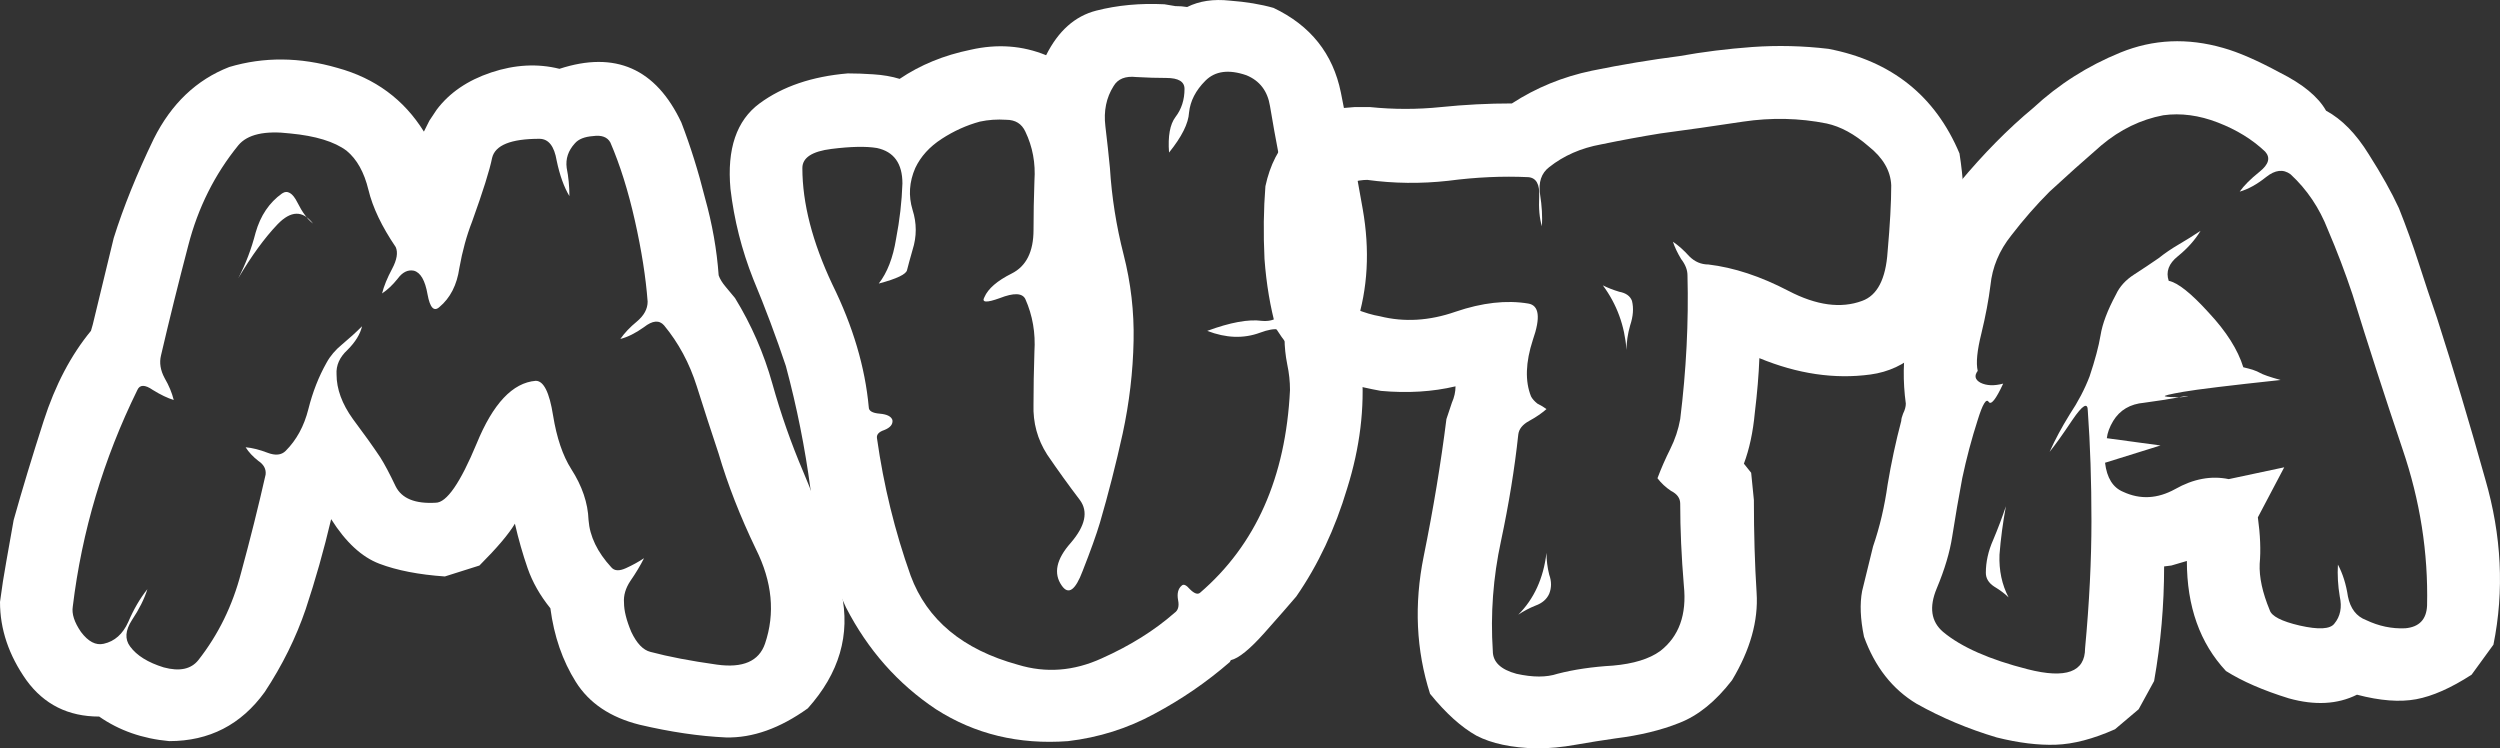 <?xml version="1.0" encoding="UTF-8" standalone="no"?>
<!-- Created with Inkscape (http://www.inkscape.org/) -->

<svg
   xmlns:dc="http://purl.org/dc/elements/1.1/"
   xmlns:cc="http://creativecommons.org/ns#"
   xmlns:rdf="http://www.w3.org/1999/02/22-rdf-syntax-ns#"
   xmlns:svg="http://www.w3.org/2000/svg"
   xmlns="http://www.w3.org/2000/svg"
   xmlns:sodipodi="http://sodipodi.sourceforge.net/DTD/sodipodi-0.dtd"
   xmlns:inkscape="http://www.inkscape.org/namespaces/inkscape"
   width="117.606mm"
   height="35.206mm"
   viewBox="0 0 117.606 35.206"
   version="1.1"
   id="svg8"
   inkscape:version="0.92.2 (30a58d1, 2017-08-07)"
   sodipodi:docname="muta-logo.svg"
   inkscape:export-filename="/home/josef/SW/MutaProps/mutaprops/web_ui/dist/logo.png"
   inkscape:export-xdpi="14.429317"
   inkscape:export-ydpi="14.429317">
  <rect x="0" y="0" width="117.606" height="35.206" fill="#333333" stroke="none"/>
  <defs
     id="defs2" />
  <sodipodi:namedview
     id="base"
     pagecolor="#ffffff"
     bordercolor="#666666"
     borderopacity="1.0"
     inkscape:pageopacity="0.0"
     inkscape:pageshadow="2"
     inkscape:zoom="1.4"
     inkscape:cx="228.11003"
     inkscape:cy="-14.781029"
     inkscape:document-units="mm"
     inkscape:current-layer="layer1"
     showgrid="false"
     fit-margin-top="0"
     fit-margin-left="0"
     fit-margin-right="0"
     fit-margin-bottom="0"
     inkscape:window-width="1855"
     inkscape:window-height="1176"
     inkscape:window-x="65"
     inkscape:window-y="24"
     inkscape:window-maximized="1" />
  <g
     inkscape:label="Layer 1"
     inkscape:groupmode="layer"
     id="layer1"
     transform="translate(-9.071,-56.486)">
    <g
       aria-label="MUTA"
       style="font-style:normal;font-variant:normal;font-weight:normal;font-stretch:normal;font-size:43.821px;line-height:1.25;font-family:Chlorinar;-inkscape-font-specification:'Chlorinar, Normal';font-variant-ligatures:normal;font-variant-caps:normal;font-variant-numeric:normal;font-feature-settings:normal;text-align:start;letter-spacing:0px;word-spacing:0px;writing-mode:lr-tb;text-anchor:start;fill:#ffffff;fill-opacity:1;stroke:none;stroke-width:1.096"
       id="text12">
      <path
         d="m 17.031,91.35 q -1.883,-0.171 -3.295,-1.155 -2.182,0 -3.424,-1.712 -1.241,-1.755 -1.241,-3.68 0.128,-0.984 0.3,-1.926 0.171,-0.941 0.342,-1.926 0.599,-2.14 1.412,-4.665 0.813,-2.525 2.225,-4.237 l 0.086,-0.3 0.642,-2.653 0.342,-1.412 q 0.685,-2.182 1.883,-4.665 1.241,-2.482 3.552,-3.381 2.439,-0.727 5.092,0.043 2.653,0.727 4.065,2.996 l 0.257,-0.514 0.342,-0.514 q 0.899,-1.198 2.568,-1.755 1.669,-0.556 3.21,-0.171 3.937,-1.284 5.734,2.525 0.642,1.669 1.113,3.552 0.514,1.84 0.642,3.637 0.086,0.257 0.342,0.556 0.257,0.3 0.428,0.514 1.155,1.883 1.755,4.023 0.599,2.14 1.455,4.151 1.155,2.696 1.797,5.692 0.642,2.953 -1.583,5.435 -1.969,1.412 -3.851,1.369 -1.883,-0.086 -4.065,-0.599 -2.054,-0.514 -2.996,-2.011 -0.941,-1.498 -1.198,-3.466 -0.727,-0.899 -1.07,-1.883 -0.342,-0.984 -0.599,-2.097 -0.428,0.727 -1.669,1.969 l -1.626,0.514 q -1.84,-0.128 -3.081,-0.599 -1.241,-0.471 -2.268,-2.097 -0.514,2.182 -1.198,4.237 -0.685,2.011 -1.926,3.894 -1.669,2.311 -4.493,2.311 z m 3.252,-28.03 q -1.669,2.054 -2.354,4.707 -0.685,2.61 -1.284,5.178 -0.128,0.514 0.171,1.07 0.3,0.514 0.428,1.027 -0.428,-0.128 -0.984,-0.471 -0.556,-0.385 -0.727,0 -2.396,4.878 -3.038,10.185 -0.086,0.514 0.385,1.198 0.514,0.685 1.07,0.556 0.77,-0.171 1.155,-1.027 0.385,-0.899 0.899,-1.541 -0.214,0.685 -0.727,1.455 -0.471,0.727 -0.086,1.241 0.471,0.642 1.583,0.984 1.113,0.3 1.626,-0.342 1.412,-1.797 2.011,-4.108 0.642,-2.354 1.155,-4.622 0.043,-0.385 -0.342,-0.642 -0.385,-0.3 -0.599,-0.642 0.471,0.043 1.027,0.257 0.556,0.214 0.856,-0.086 0.77,-0.77 1.07,-1.969 0.3,-1.198 0.856,-2.182 0.257,-0.471 0.727,-0.856 0.514,-0.428 0.941,-0.856 -0.128,0.556 -0.685,1.113 -0.556,0.514 -0.514,1.155 0,1.027 0.77,2.097 0.77,1.027 1.284,1.797 0.3,0.471 0.727,1.369 0.428,0.856 1.883,0.77 0.77,0 1.926,-2.782 1.155,-2.824 2.782,-2.953 0.556,0 0.813,1.626 0.257,1.583 0.856,2.525 0.77,1.198 0.813,2.396 0.086,1.155 1.07,2.225 0.214,0.257 0.685,0.043 0.471,-0.214 0.856,-0.471 -0.257,0.514 -0.642,1.07 -0.342,0.514 -0.3,1.027 0,0.556 0.342,1.369 0.385,0.813 0.899,0.941 1.284,0.342 3.124,0.599 1.84,0.257 2.268,-0.984 0.727,-2.14 -0.428,-4.451 -1.113,-2.311 -1.755,-4.493 -0.514,-1.541 -1.027,-3.167 -0.514,-1.626 -1.541,-2.867 -0.342,-0.385 -0.941,0.086 -0.599,0.428 -1.113,0.556 0.3,-0.428 0.77,-0.813 0.514,-0.428 0.514,-0.941 -0.128,-1.712 -0.599,-3.809 -0.471,-2.097 -1.155,-3.68 -0.214,-0.385 -0.813,-0.3 -0.599,0.043 -0.856,0.342 -0.471,0.514 -0.385,1.155 0.128,0.642 0.128,1.327 -0.385,-0.642 -0.599,-1.669 -0.171,-1.027 -0.813,-1.027 -2.011,0 -2.225,0.899 -0.171,0.856 -0.941,2.996 -0.385,0.984 -0.599,2.182 -0.171,1.198 -0.941,1.84 -0.385,0.342 -0.556,-0.599 -0.171,-0.984 -0.642,-1.113 -0.428,-0.086 -0.77,0.385 -0.342,0.428 -0.727,0.685 0.128,-0.514 0.471,-1.155 0.342,-0.642 0.171,-1.027 Q 26.702,66.658 26.403,65.417 26.103,64.176 25.376,63.577 24.52,62.935 22.723,62.764 20.925,62.55 20.283,63.32 Z m 3.509,3.68 q -0.727,-0.941 -1.669,0.043 -0.899,0.941 -1.84,2.525 0.514,-0.984 0.813,-2.14 0.342,-1.198 1.241,-1.84 0.385,-0.257 0.727,0.428 0.342,0.685 0.727,0.984 z"
         style="font-style:normal;font-variant:normal;font-weight:normal;font-stretch:normal;font-size:43.821px;font-family:Chlorinar;-inkscape-font-specification:'Chlorinar, Normal';font-variant-ligatures:normal;font-variant-caps:normal;font-variant-numeric:normal;font-feature-settings:normal;text-align:start;writing-mode:lr-tb;text-anchor:start;fill:#ffffff;stroke-width:1.096"
         id="path35" />
      <path
         d="m 46.045,73.719 q -0.685,-2.054 -1.541,-4.108 -0.813,-2.054 -1.07,-4.237 -0.257,-2.824 1.369,-4.023 1.626,-1.198 4.151,-1.412 0.556,0 1.198,0.043 0.685,0.043 1.241,0.214 1.455,-0.984 3.338,-1.369 1.883,-0.428 3.552,0.257 0.856,-1.712 2.354,-2.097 1.498,-0.385 3.21,-0.3 0.257,0.043 0.514,0.086 0.3,0 0.556,0.043 0.856,-0.428 2.011,-0.3 1.155,0.086 2.054,0.342 2.61,1.241 3.167,3.98 0.514,2.568 1.027,5.478 0.514,2.91 -0.3,5.435 0.086,0.514 0.128,1.07 0.043,0.514 0.128,1.027 0.214,2.739 -0.685,5.606 -0.856,2.867 -2.396,5.092 -0.471,0.556 -1.498,1.712 -1.027,1.155 -1.583,1.284 l -0.043,0.086 q -1.626,1.412 -3.552,2.439 -1.883,1.027 -4.065,1.284 -3.466,0.257 -6.205,-1.498 -2.696,-1.797 -4.237,-4.793 -1.284,-2.696 -1.669,-5.563 -0.385,-2.91 -1.155,-5.777 z m 4.365,-3.894 q 0.599,-0.77 0.813,-2.097 0.257,-1.327 0.3,-2.61 0,-1.412 -1.198,-1.669 -0.77,-0.128 -2.14,0.043 -1.369,0.171 -1.369,0.899 0,2.482 1.412,5.478 1.455,2.953 1.712,5.777 0,0.257 0.514,0.3 0.514,0.043 0.599,0.3 0.043,0.3 -0.385,0.471 -0.385,0.128 -0.342,0.385 0.471,3.338 1.583,6.462 1.155,3.124 5.05,4.194 1.969,0.599 3.937,-0.3 2.011,-0.899 3.424,-2.14 0.257,-0.171 0.171,-0.599 -0.086,-0.471 0.171,-0.685 0.128,-0.128 0.385,0.171 0.3,0.3 0.471,0.171 3.937,-3.381 4.237,-9.543 0,-0.599 -0.128,-1.198 -0.128,-0.642 -0.128,-1.241 0,-0.685 -1.155,-0.257 -1.155,0.428 -2.482,-0.086 1.626,-0.599 2.568,-0.471 0.941,0.086 1.198,-0.899 0.599,-2.182 0.086,-4.536 -0.514,-2.354 -0.899,-4.665 -0.171,-1.07 -1.113,-1.455 -1.241,-0.428 -1.926,0.257 -0.685,0.685 -0.77,1.498 -0.043,0.77 -0.941,1.883 -0.086,-1.155 0.3,-1.669 0.428,-0.556 0.428,-1.327 0,-0.514 -0.856,-0.514 -0.642,0 -1.412,-0.043 -0.77,-0.086 -1.07,0.428 -0.514,0.813 -0.385,1.883 0.128,1.07 0.214,1.969 0.128,2.054 0.642,4.065 0.514,2.011 0.471,4.065 -0.043,2.182 -0.514,4.365 -0.471,2.14 -1.07,4.194 -0.257,0.856 -0.813,2.268 -0.514,1.369 -0.984,0.685 -0.599,-0.856 0.428,-2.011 1.027,-1.198 0.428,-2.011 -0.813,-1.07 -1.541,-2.14 -0.685,-1.07 -0.642,-2.354 0,-1.155 0.043,-2.482 0.086,-1.327 -0.428,-2.482 -0.214,-0.428 -1.198,-0.043 -0.941,0.342 -0.727,-0.043 0.257,-0.599 1.284,-1.113 1.027,-0.514 1.027,-2.054 0,-1.113 0.043,-2.311 0.086,-1.241 -0.428,-2.311 -0.257,-0.556 -0.899,-0.556 -0.642,-0.043 -1.241,0.086 -0.941,0.257 -1.797,0.813 -0.856,0.556 -1.241,1.369 -0.428,0.984 -0.128,1.969 0.3,0.941 0,1.883 -0.171,0.599 -0.257,0.941 -0.043,0.3 -1.327,0.642 z"
         style="font-style:normal;font-variant:normal;font-weight:normal;font-stretch:normal;font-size:43.821px;font-family:Chlorinar;-inkscape-font-specification:'Chlorinar, Normal';font-variant-ligatures:normal;font-variant-caps:normal;font-variant-numeric:normal;font-feature-settings:normal;text-align:start;writing-mode:lr-tb;text-anchor:start;fill:#ffffff;stroke-width:1.096"
         id="path37" />
      <path
         d="m 72.278,61.566 0.514,-0.043 h 0.727 q 1.669,0.171 3.338,0 1.669,-0.171 3.338,-0.171 1.712,-1.113 3.766,-1.541 2.097,-0.428 4.108,-0.685 1.669,-0.3 3.424,-0.428 1.797,-0.128 3.595,0.086 4.451,0.856 6.162,4.921 0.556,3.509 -0.342,6.89 -1.284,3.167 -3.851,3.509 -2.525,0.342 -5.221,-0.77 -0.043,1.155 -0.214,2.568 -0.128,1.369 -0.514,2.396 l 0.342,0.428 0.128,1.284 q 0,2.354 0.128,4.365 0.128,1.969 -1.155,4.108 -1.155,1.498 -2.482,2.011 -1.284,0.514 -2.996,0.727 -0.899,0.128 -1.883,0.3 -0.941,0.171 -1.84,0.171 -1.755,-0.043 -2.824,-0.599 -1.07,-0.599 -2.182,-1.969 -0.984,-3.081 -0.3,-6.462 0.685,-3.381 1.07,-6.462 0.128,-0.385 0.257,-0.77 0.171,-0.385 0.171,-0.77 -1.626,0.385 -3.509,0.214 -1.669,-0.3 -2.824,-0.813 -1.113,-0.556 -2.097,-2.097 -0.428,-1.541 -0.556,-3.295 -0.086,-1.797 0.043,-3.424 0.642,-2.996 3.68,-3.68 z m 9.543,20.926 q 0,0.514 0.128,1.027 0.171,0.471 0,0.899 -0.171,0.385 -0.642,0.556 -0.428,0.171 -0.813,0.428 1.113,-1.113 1.327,-2.91 z m 2.653,-12.581 q 0.342,0.171 0.77,0.3 0.471,0.086 0.599,0.428 0.128,0.514 -0.086,1.155 -0.171,0.599 -0.171,1.155 -0.128,-1.712 -1.113,-3.038 z m -12.282,0.385 q 0,0.471 0.642,0.727 0.642,0.257 1.155,0.342 1.712,0.428 3.552,-0.214 1.883,-0.642 3.424,-0.385 0.77,0.128 0.214,1.712 -0.514,1.583 -0.086,2.653 0.086,0.171 0.3,0.342 0.257,0.128 0.428,0.257 -0.342,0.3 -0.813,0.556 -0.471,0.257 -0.514,0.642 -0.257,2.396 -0.813,5.007 -0.556,2.568 -0.385,5.178 0,0.77 1.113,1.07 1.155,0.257 1.926,0 1.155,-0.3 2.61,-0.385 1.455,-0.128 2.225,-0.685 1.327,-1.027 1.113,-3.081 -0.171,-2.054 -0.171,-3.851 0,-0.385 -0.428,-0.599 -0.385,-0.257 -0.642,-0.599 0.257,-0.685 0.599,-1.369 0.342,-0.685 0.471,-1.412 0.428,-3.466 0.342,-6.761 0,-0.385 -0.3,-0.77 -0.257,-0.428 -0.385,-0.813 0.385,0.257 0.77,0.685 0.385,0.385 0.899,0.385 1.797,0.214 3.766,1.241 1.969,1.027 3.466,0.471 1.07,-0.385 1.198,-2.311 0.171,-1.926 0.171,-3.124 -0.043,-1.027 -1.07,-1.84 -0.984,-0.856 -1.969,-1.07 -1.926,-0.385 -3.937,-0.086 -1.969,0.3 -3.894,0.556 -1.327,0.214 -2.782,0.514 -1.412,0.257 -2.439,1.07 -0.556,0.428 -0.428,1.284 0.128,0.813 0.086,1.498 -0.171,-0.556 -0.128,-1.412 0.043,-0.856 -0.514,-0.899 -1.797,-0.086 -3.766,0.171 -1.926,0.214 -3.809,-0.043 -0.342,0 -0.813,0.128 -0.471,0.086 -0.514,0.342 -0.257,1.284 -0.086,2.439 0.171,1.155 0.214,2.439 z"
         style="font-style:normal;font-variant:normal;font-weight:normal;font-stretch:normal;font-size:43.821px;font-family:Chlorinar;-inkscape-font-specification:'Chlorinar, Normal';font-variant-ligatures:normal;font-variant-caps:normal;font-variant-numeric:normal;font-feature-settings:normal;text-align:start;writing-mode:lr-tb;text-anchor:start;fill:#ffffff;stroke-width:1.096"
         id="path39" />
      <path
         d="m 96.756,86.429 q -0.257,-1.241 -0.086,-2.14 0.214,-0.899 0.514,-2.097 0.471,-1.369 0.685,-2.91 0.257,-1.541 0.642,-2.996 0,-0.128 0.086,-0.342 0.128,-0.257 0.128,-0.471 -0.214,-1.583 0.043,-3.038 0.257,-1.498 0.556,-3.038 0.257,-2.311 1.926,-4.322 1.712,-2.054 3.466,-3.509 1.797,-1.669 4.108,-2.61 2.311,-0.941 4.836,-0.214 1.07,0.3 2.653,1.155 1.626,0.813 2.182,1.797 1.113,0.599 2.011,2.054 0.899,1.412 1.412,2.525 0.514,1.284 0.941,2.61 0.428,1.327 0.856,2.568 1.155,3.595 2.268,7.574 1.155,3.98 0.385,7.788 l -1.027,1.412 q -1.455,0.941 -2.61,1.155 -1.155,0.214 -2.782,-0.214 -1.369,0.685 -3.21,0.171 -1.797,-0.556 -2.953,-1.284 -1.84,-1.969 -1.84,-5.178 l -0.728,0.214 -0.342,0.043 q 0,2.739 -0.471,5.392 l -0.727,1.327 -1.113,0.941 q -1.541,0.685 -2.782,0.727 -1.241,0.043 -2.782,-0.342 -2.011,-0.599 -3.766,-1.583 -1.712,-1.027 -2.482,-3.167 z m 11.426,-9.329 2.525,0.342 -2.61,0.813 q 0.128,1.07 0.856,1.369 1.198,0.556 2.439,-0.128 1.284,-0.727 2.525,-0.471 l 2.61,-0.556 -1.241,2.354 q 0.171,1.241 0.086,2.182 -0.043,0.941 0.471,2.182 0.128,0.428 1.412,0.727 1.327,0.3 1.626,-0.086 0.428,-0.514 0.257,-1.284 -0.128,-0.77 -0.086,-1.498 0.342,0.642 0.471,1.498 0.171,0.856 0.856,1.113 0.899,0.428 1.84,0.385 0.984,-0.086 1.027,-1.07 0.086,-3.723 -1.155,-7.361 -1.241,-3.68 -2.354,-7.275 -0.514,-1.541 -1.155,-3.038 -0.599,-1.541 -1.755,-2.61 -0.514,-0.385 -1.155,0.128 -0.642,0.514 -1.241,0.685 0.3,-0.428 0.941,-0.941 0.642,-0.514 0.257,-0.941 -0.899,-0.856 -2.225,-1.369 -1.327,-0.514 -2.568,-0.342 -1.583,0.3 -2.91,1.412 -1.284,1.113 -2.439,2.182 -0.941,0.941 -1.797,2.054 -0.856,1.07 -0.984,2.354 -0.128,1.027 -0.428,2.268 -0.3,1.198 -0.171,1.755 -0.257,0.342 0.128,0.556 0.428,0.214 1.07,0.043 -0.514,1.113 -0.685,0.856 -0.171,-0.257 -0.514,0.856 -0.428,1.327 -0.727,2.739 -0.257,1.369 -0.471,2.739 -0.171,1.113 -0.727,2.439 -0.556,1.327 0.3,2.054 1.284,1.07 3.98,1.755 2.696,0.685 2.696,-0.984 0.3,-3.21 0.3,-5.991 0,-2.782 -0.171,-5.178 0,-0.642 -0.728,0.428 -0.685,1.027 -1.07,1.498 0.385,-0.856 0.941,-1.755 0.599,-0.899 0.941,-1.797 0.385,-1.155 0.514,-1.926 0.128,-0.813 0.727,-1.926 0.257,-0.556 0.856,-0.941 0.599,-0.385 1.155,-0.77 0.428,-0.342 0.941,-0.642 0.514,-0.3 1.027,-0.642 -0.385,0.642 -1.07,1.198 -0.642,0.514 -0.428,1.155 0.642,0.128 1.883,1.498 1.241,1.327 1.626,2.568 0.556,0.128 0.77,0.257 0.214,0.128 0.984,0.342 -3.595,0.385 -4.579,0.556 -0.984,0.171 -0.856,0.214 0.171,0.043 0.727,0.043 0.599,-0.043 0.171,-0.043 -0.899,0.171 -1.883,0.3 -0.984,0.086 -1.455,0.856 -0.257,0.428 -0.3,0.813 z m -4.75,3.21 q -0.214,1.155 -0.3,2.268 -0.043,1.113 0.428,2.011 -0.257,-0.257 -0.685,-0.514 -0.385,-0.257 -0.385,-0.642 0,-0.77 0.342,-1.541 0.342,-0.813 0.599,-1.583 z"
         style="font-style:normal;font-variant:normal;font-weight:normal;font-stretch:normal;font-size:43.821px;font-family:Chlorinar;-inkscape-font-specification:'Chlorinar, Normal';font-variant-ligatures:normal;font-variant-caps:normal;font-variant-numeric:normal;font-feature-settings:normal;text-align:start;writing-mode:lr-tb;text-anchor:start;fill:#ffffff;stroke-width:1.096"
         id="path41" />
    </g>
  </g>
</svg>
